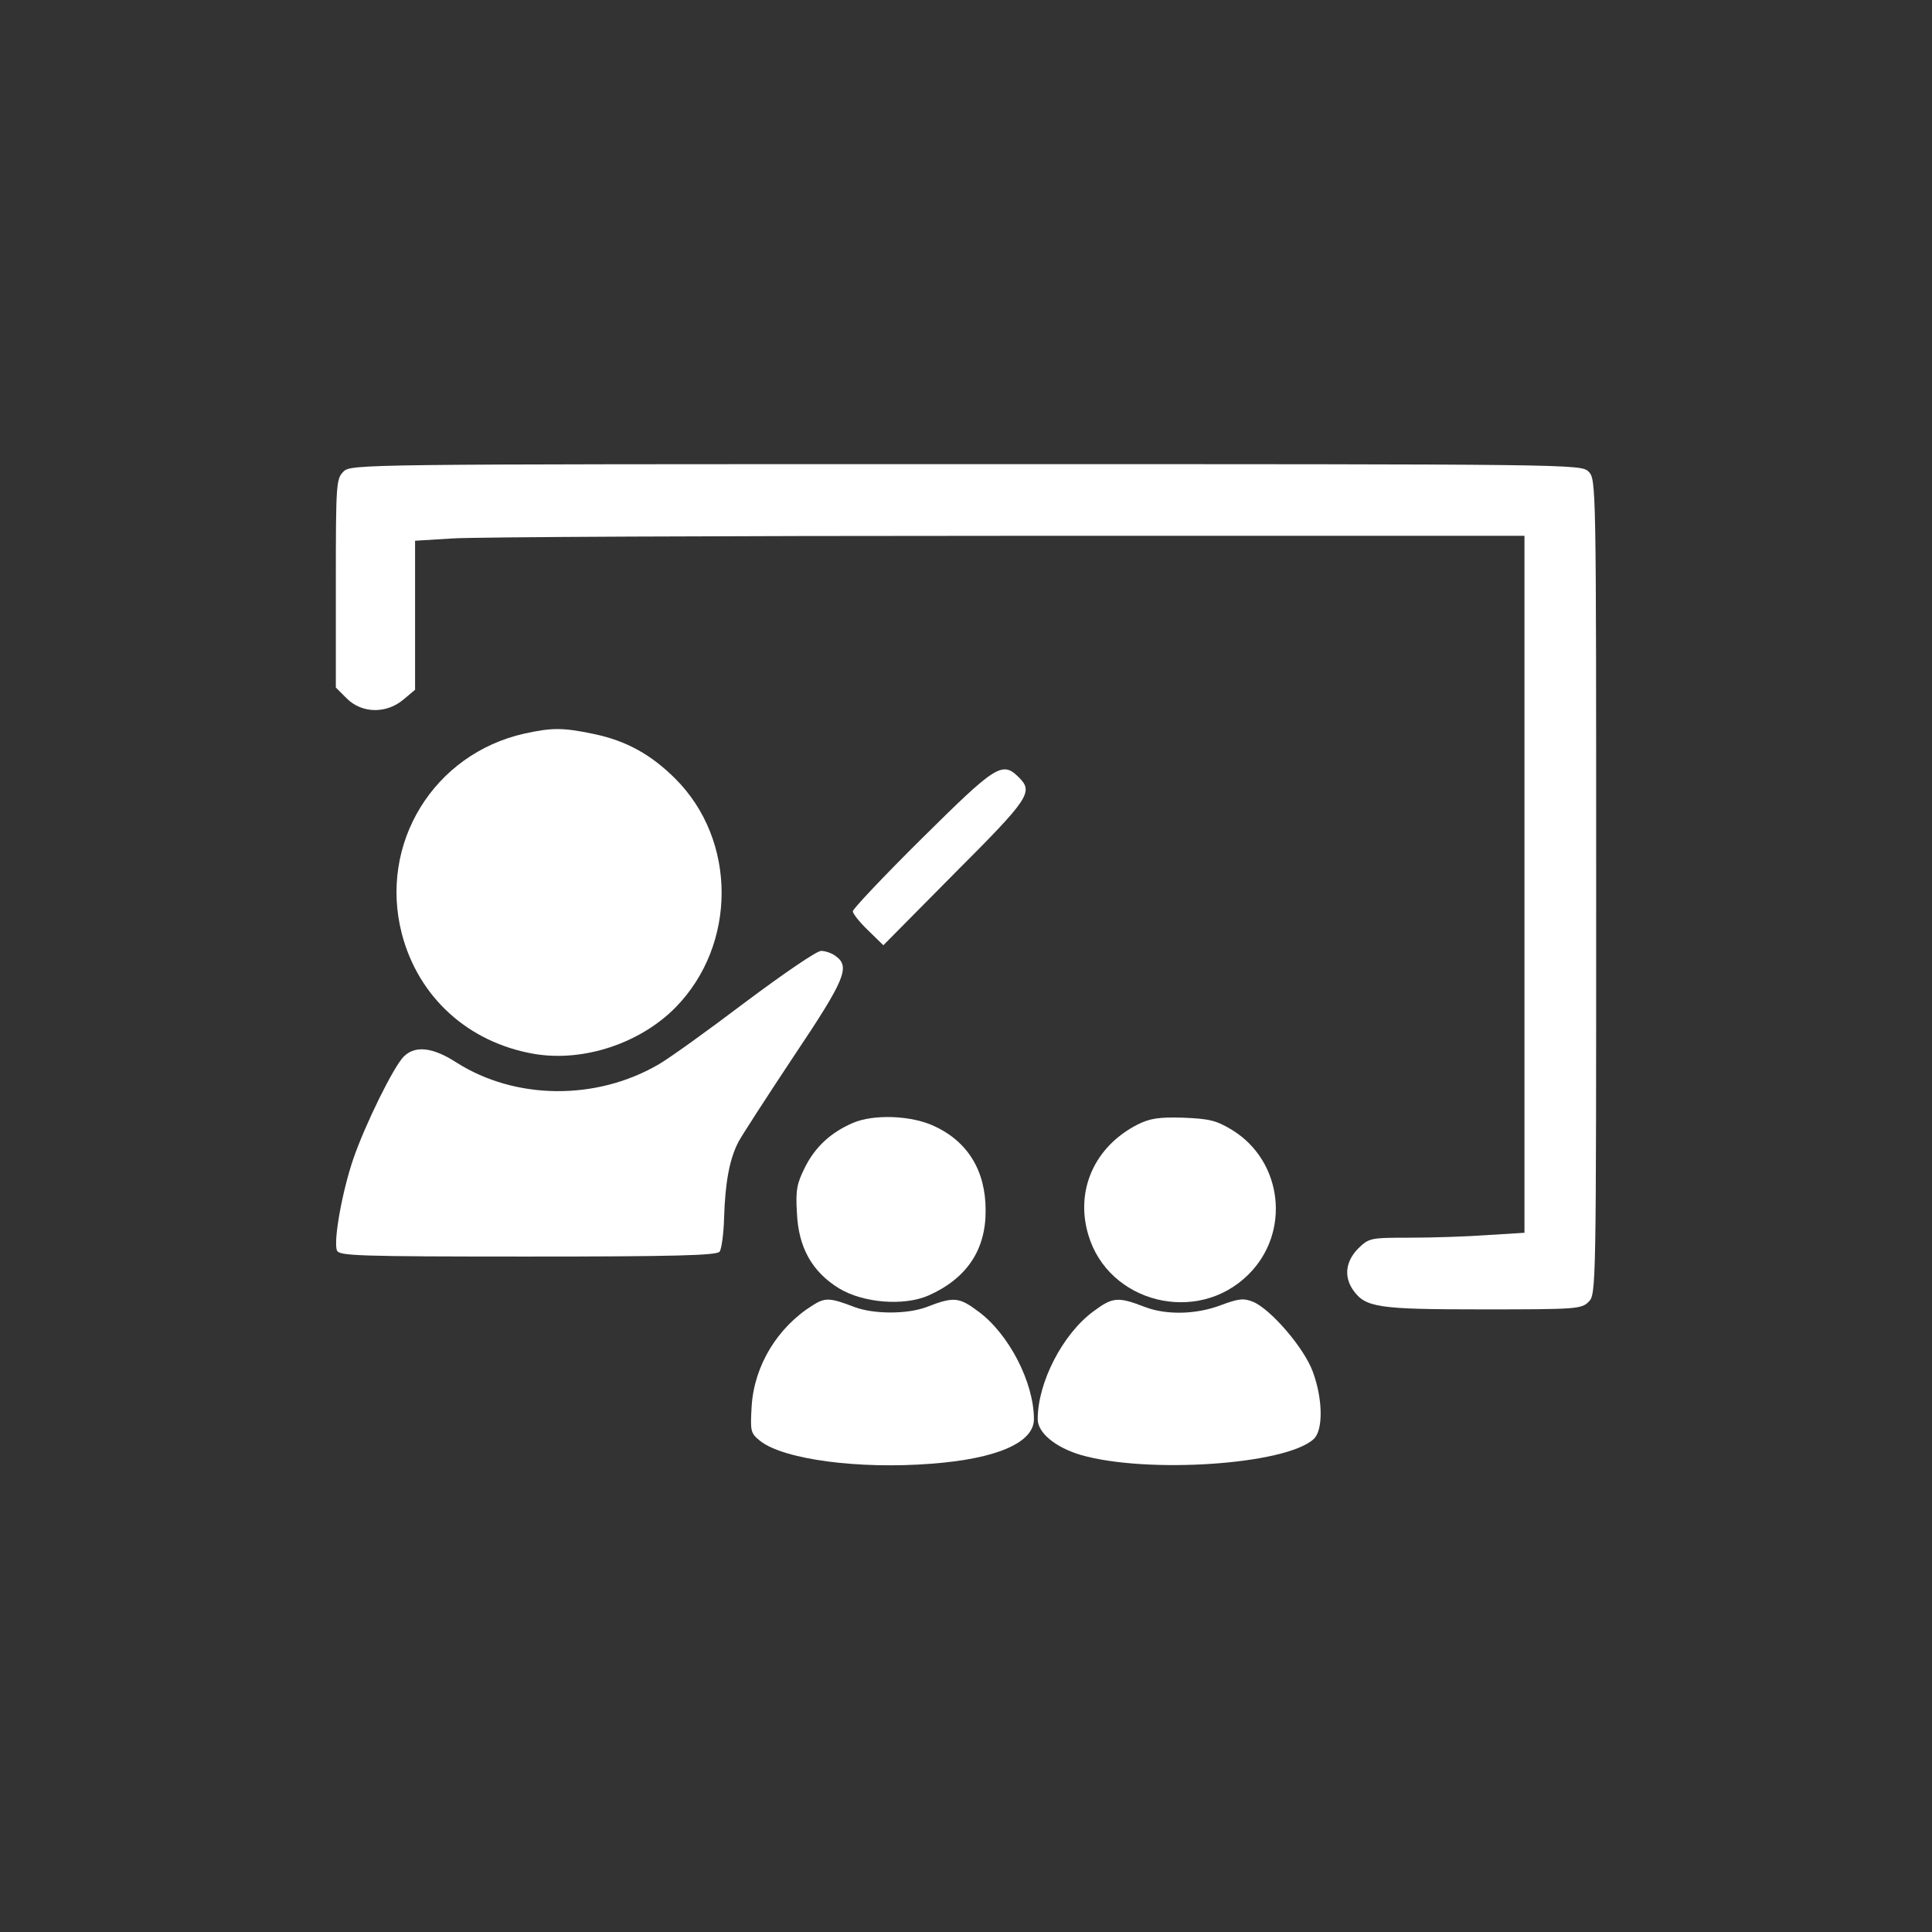 <?xml version="1.0" standalone="no"?>
<!DOCTYPE svg PUBLIC "-//W3C//DTD SVG 20010904//EN"
 "http://www.w3.org/TR/2001/REC-SVG-20010904/DTD/svg10.dtd">
<svg version="1.0" xmlns="http://www.w3.org/2000/svg"
 width="512pt" height="512pt" viewBox="0 0 512 512"
 preserveAspectRatio="xMidYMid meet">
<rect x="0" y="0" width="512" height="512" fill="#333333" stroke="none"/>
<g transform="translate(0,512) scale(0.1,-0.1)"
fill="#ffffff" stroke="none">
<path d="M910 3870 c-19 -19 -20 -33 -20 -296 l0 -276 29 -29 c40 -40 105 -41
150 -3 l31 26 0 197 0 198 98 6 c53 4 715 7 1470 7 l1372 0 0 -923 0 -924 -97
-6 c-54 -4 -147 -7 -206 -7 -107 0 -109 -1 -138 -29 -33 -34 -38 -74 -13 -110
33 -46 64 -51 344 -51 247 0 261 1 280 20 20 20 20 33 20 1100 0 1067 0 1080
-20 1100 -20 20 -33 20 -1650 20 -1617 0 -1630 0 -1650 -20z"/>
<path d="M1390 3176 c-241 -54 -387 -292 -325 -531 44 -168 176 -288 351 -318
130 -22 281 28 375 124 162 166 162 442 -1 605 -64 64 -130 101 -217 119 -81
17 -110 17 -183 1z"/>
<path d="M2443 2898 c-101 -100 -183 -187 -183 -193 0 -6 18 -29 40 -50 l41
-40 189 191 c199 199 209 215 170 254 -44 44 -61 32 -257 -162z"/>
<path d="M1975 2464 c-99 -75 -202 -149 -230 -165 -165 -96 -379 -94 -535 5
-63 41 -110 46 -140 16 -27 -27 -102 -179 -134 -272 -29 -85 -53 -217 -43
-242 6 -14 53 -16 505 -16 388 0 502 3 509 13 5 6 11 48 12 92 3 91 14 153 38
199 9 17 75 119 146 226 136 203 151 238 112 266 -10 8 -28 14 -39 14 -12 0
-102 -62 -201 -136z"/>
<path d="M2260 2144 c-58 -25 -99 -63 -126 -116 -22 -44 -26 -61 -22 -123 4
-91 40 -155 111 -199 64 -39 172 -48 238 -19 101 45 152 121 151 226 0 104
-47 182 -137 223 -59 28 -160 32 -215 8z"/>
<path d="M3015 2140 c-114 -58 -166 -174 -131 -292 53 -181 289 -240 424 -106
113 111 92 300 -42 383 -43 26 -60 30 -130 33 -65 2 -89 -2 -121 -18z"/>
<path d="M2154 1661 c-93 -58 -155 -159 -162 -267 -4 -68 -3 -72 23 -93 63
-49 261 -75 453 -60 174 13 272 56 272 118 0 97 -66 226 -148 286 -51 38 -65
39 -137 11 -51 -19 -139 -19 -190 0 -65 25 -78 26 -111 5z"/>
<path d="M2898 1645 c-82 -60 -148 -189 -148 -286 0 -36 47 -75 115 -95 175
-50 541 -26 616 42 26 23 25 106 -2 179 -23 63 -111 165 -158 185 -25 10 -38
9 -86 -9 -66 -25 -144 -26 -200 -5 -72 28 -86 27 -137 -11z"/>
</g>
</svg>